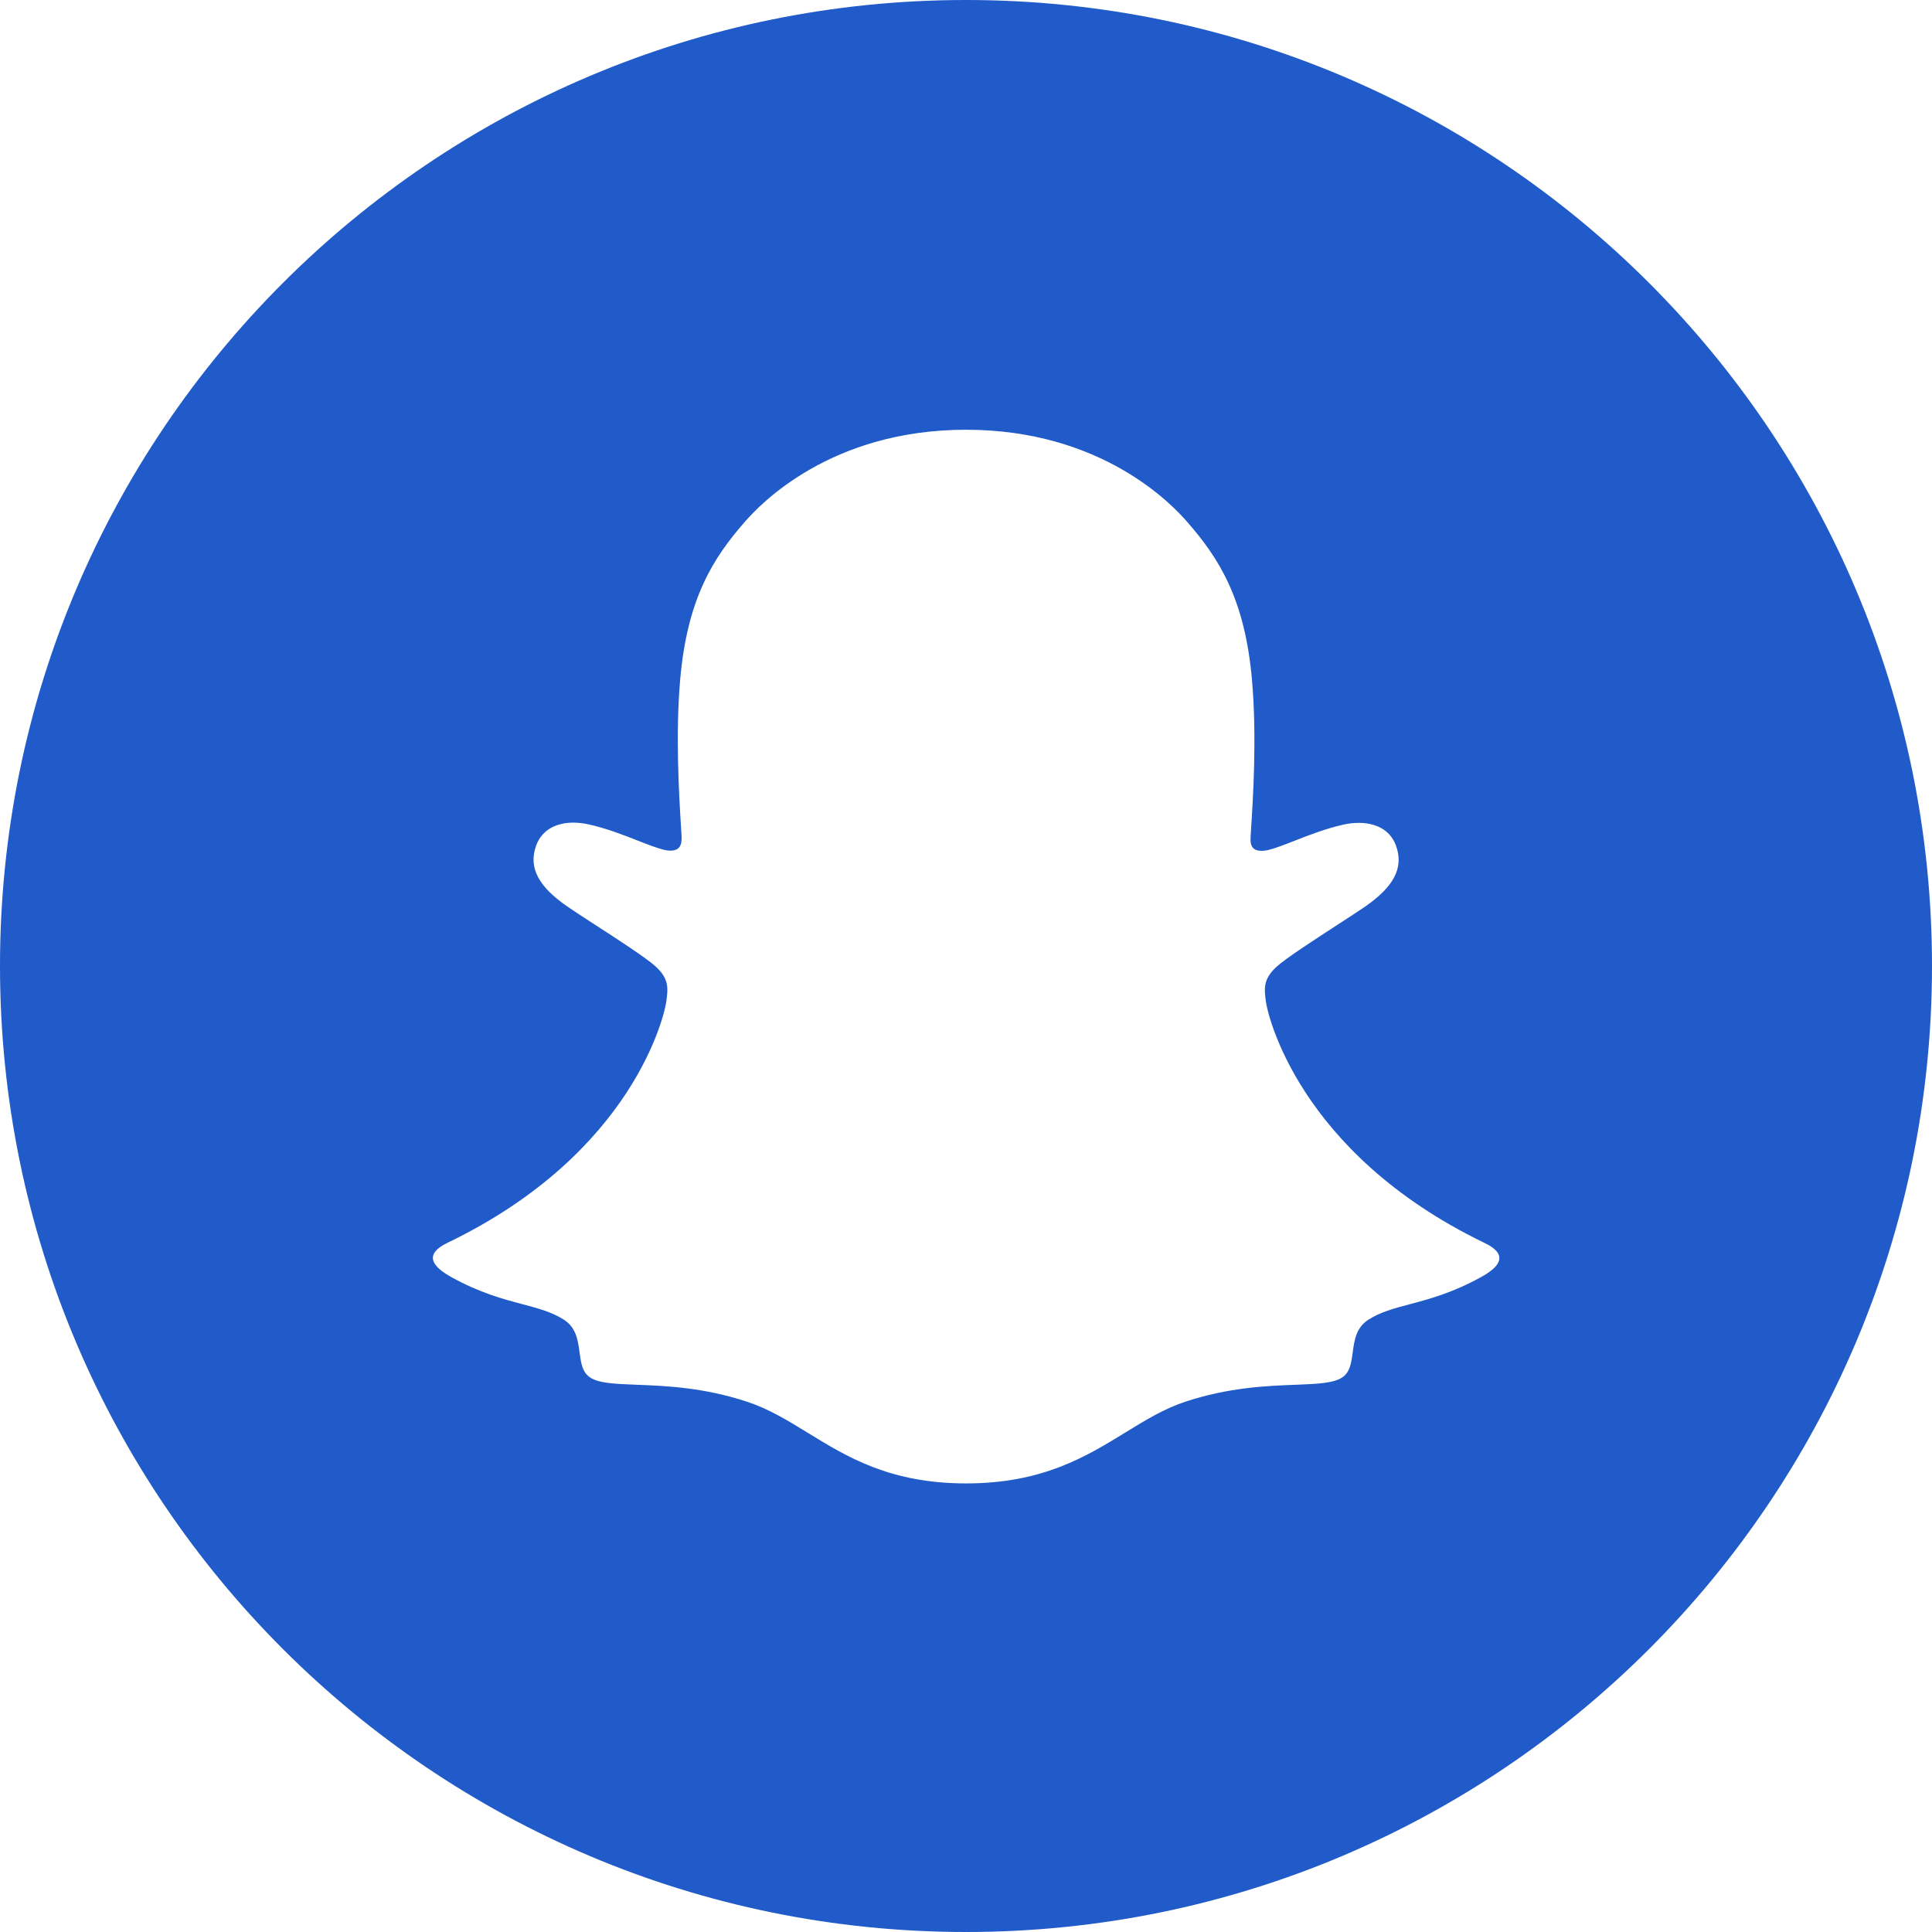 <svg width="48" height="48" viewBox="0 0 48 48" fill="none" xmlns="http://www.w3.org/2000/svg">
<path fill-rule="evenodd" clip-rule="evenodd" d="M24 0C10.745 0 0 10.745 0 24C0 37.255 10.745 48 24 48C37.255 48 48 37.255 48 24C48 10.745 37.255 0 24 0ZM31.453 24.896C31.485 25.154 32.226 28.626 36.872 30.875C37.144 31.007 37.607 31.286 36.792 31.731C36.09 32.119 35.517 32.272 35.033 32.401C34.633 32.507 34.294 32.597 33.994 32.79C33.69 32.986 33.647 33.305 33.608 33.601C33.574 33.852 33.542 34.087 33.355 34.217C33.137 34.367 32.733 34.383 32.19 34.404C31.48 34.431 30.532 34.467 29.446 34.826C28.915 35.002 28.449 35.288 27.956 35.592C26.98 36.191 25.9 36.855 24.004 36.855C22.115 36.855 21.048 36.199 20.076 35.602C19.579 35.296 19.106 35.006 18.562 34.826C17.474 34.467 16.525 34.431 15.816 34.404C15.273 34.383 14.87 34.367 14.653 34.217C14.464 34.087 14.433 33.852 14.399 33.601C14.36 33.305 14.317 32.986 14.013 32.79C13.713 32.597 13.375 32.507 12.975 32.401C12.491 32.272 11.917 32.119 11.216 31.731C10.399 31.28 10.862 31.001 11.134 30.869C15.779 28.625 16.52 25.152 16.553 24.891C16.555 24.881 16.556 24.871 16.557 24.861C16.596 24.563 16.627 24.323 16.294 24.016C16.069 23.807 15.316 23.319 14.728 22.939C14.452 22.76 14.212 22.605 14.082 22.513C13.404 22.041 13.108 21.57 13.327 20.99C13.481 20.592 13.852 20.438 14.247 20.438C14.371 20.439 14.495 20.453 14.616 20.48C15.054 20.575 15.484 20.743 15.849 20.886C16.102 20.985 16.324 21.072 16.494 21.113C16.544 21.126 16.596 21.133 16.648 21.134C16.87 21.134 16.948 21.022 16.933 20.767C16.929 20.702 16.925 20.631 16.92 20.556C16.868 19.701 16.781 18.254 16.898 16.895C17.072 14.861 17.728 13.853 18.508 12.961C18.882 12.534 20.627 10.677 24 10.677C27.372 10.677 29.12 12.534 29.496 12.967C30.274 13.858 30.93 14.866 31.106 16.9C31.23 18.327 31.131 19.851 31.077 20.685C31.075 20.715 31.073 20.744 31.072 20.773C31.05 21.04 31.134 21.139 31.357 21.139C31.408 21.138 31.46 21.131 31.51 21.118C31.681 21.077 31.904 20.99 32.157 20.891C32.522 20.748 32.952 20.58 33.389 20.485C33.51 20.458 33.634 20.444 33.758 20.444C34.151 20.444 34.525 20.595 34.678 20.996C34.897 21.575 34.6 22.047 33.924 22.519C33.794 22.61 33.553 22.765 33.277 22.945C32.69 23.326 31.937 23.813 31.712 24.022C31.379 24.328 31.41 24.568 31.448 24.865C31.45 24.875 31.451 24.886 31.453 24.896Z" fill="#205BC9"/>
</svg>
